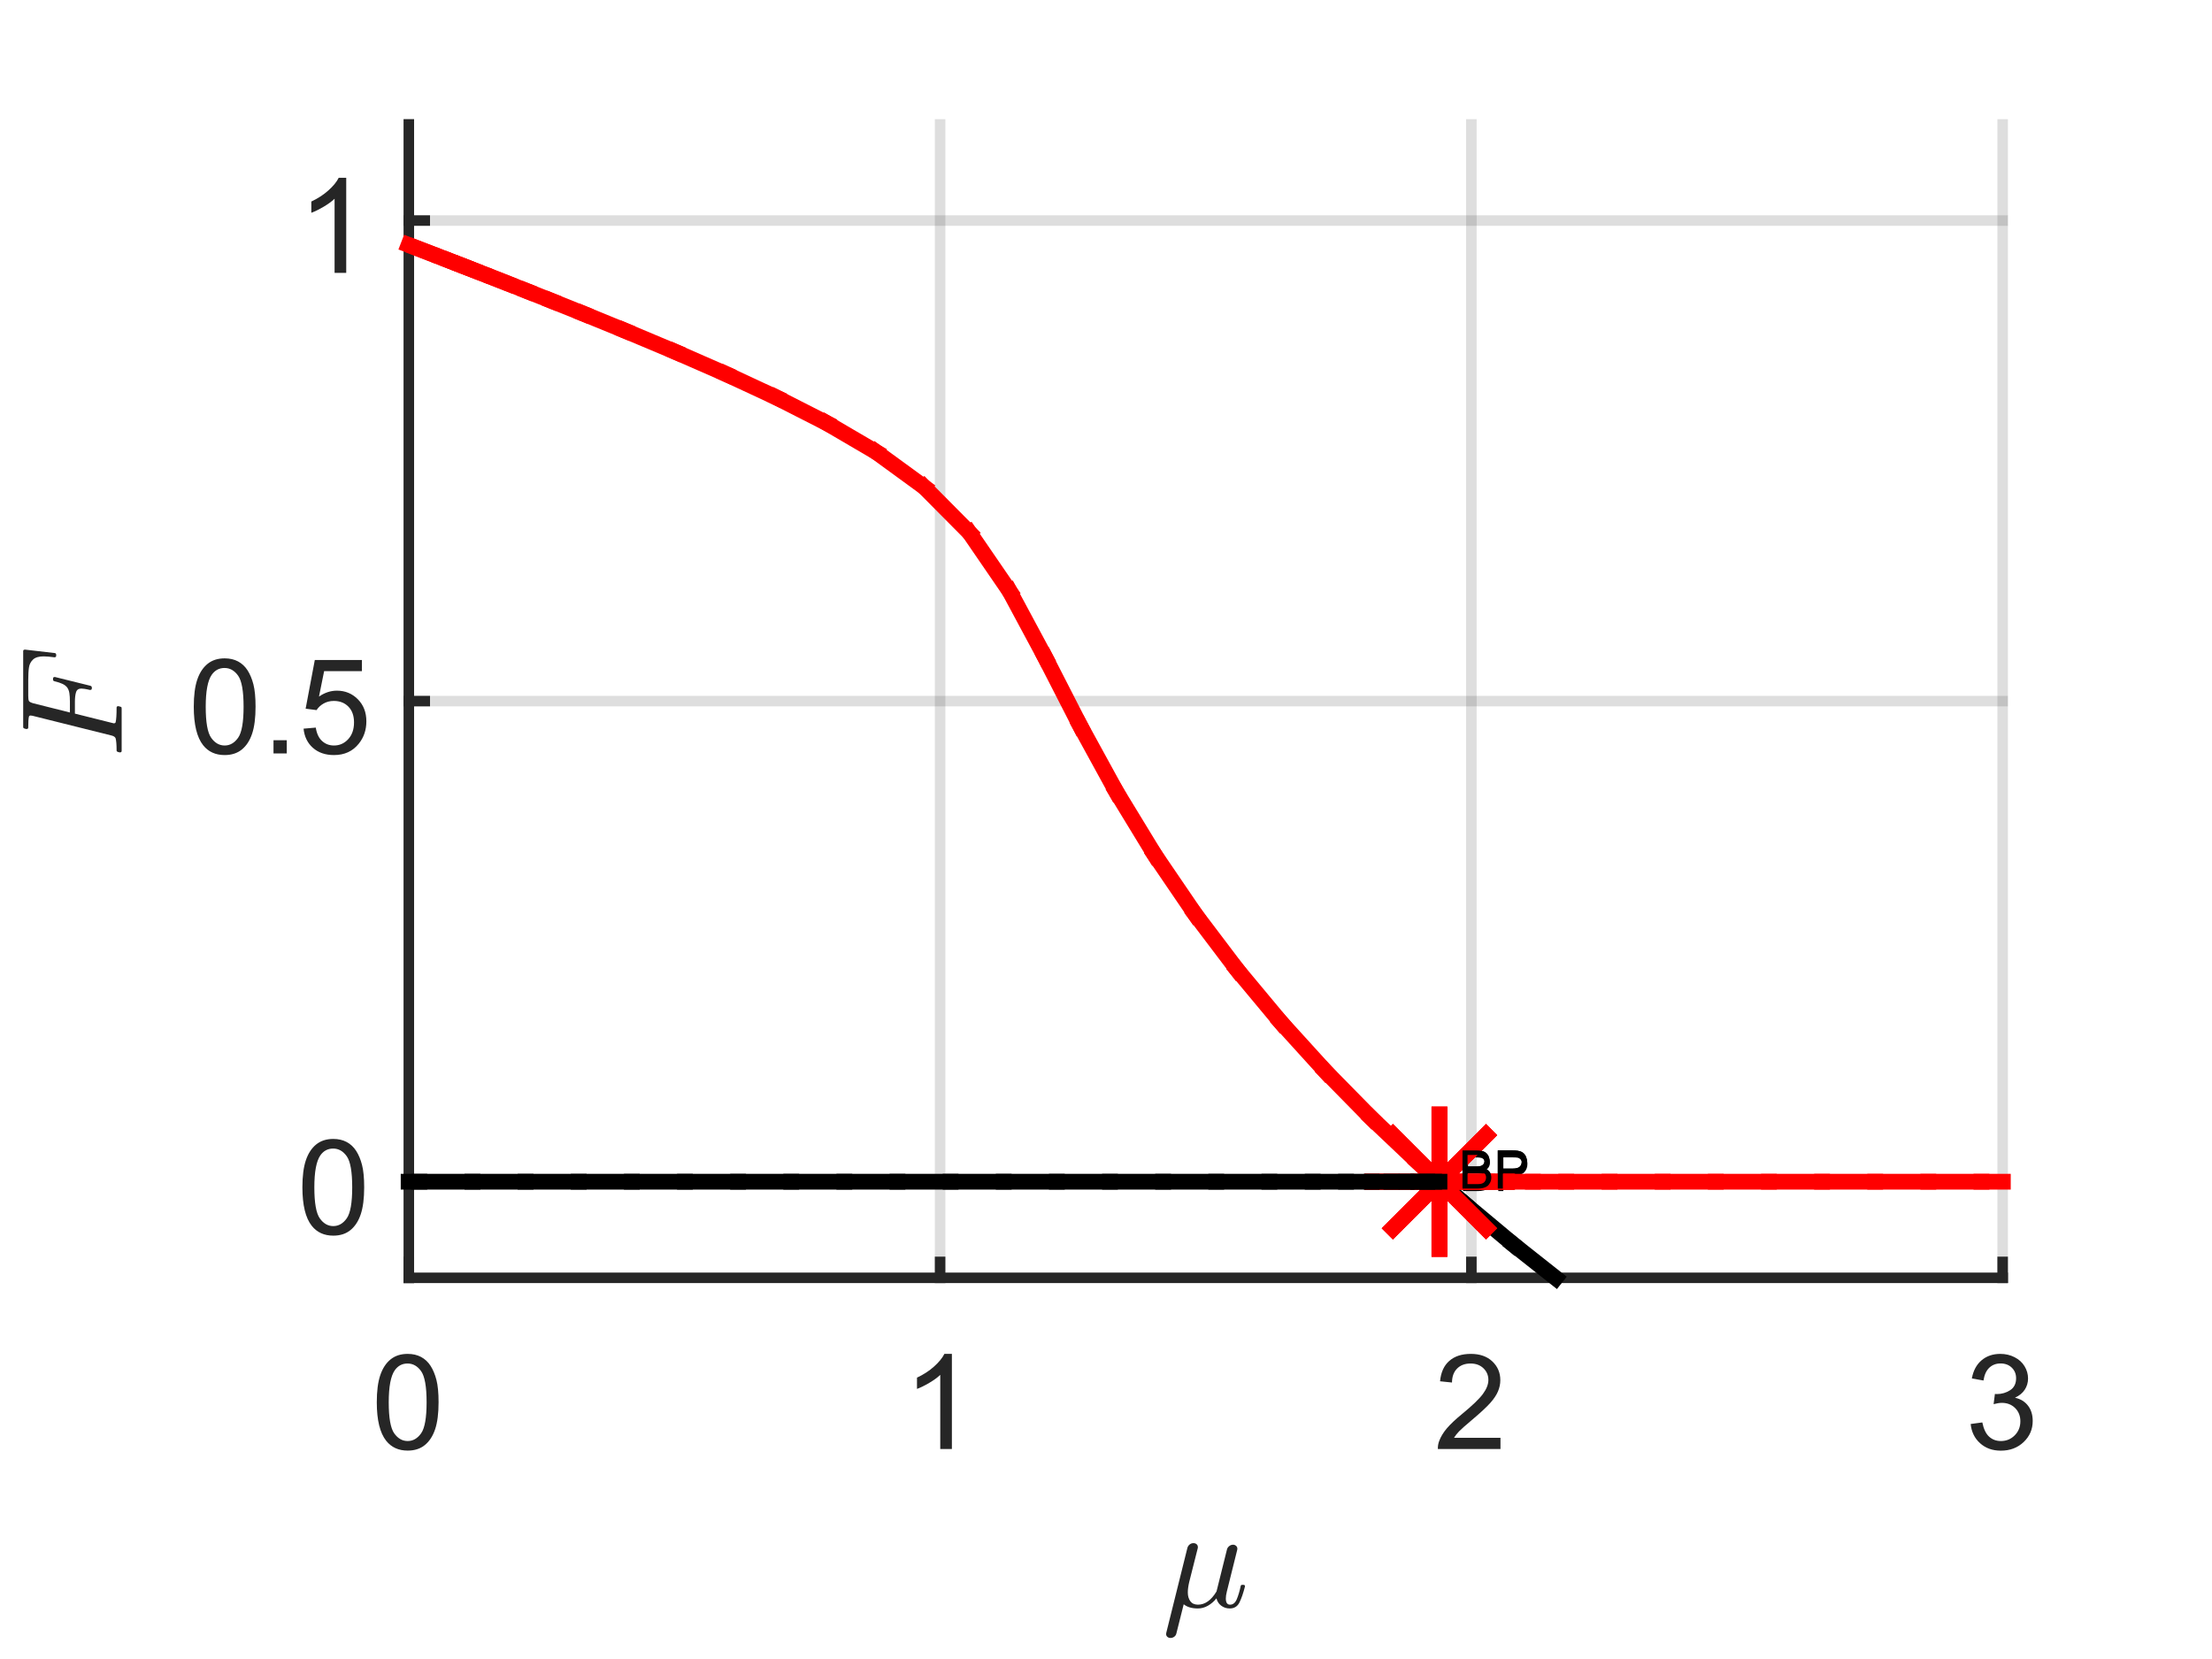 <?xml version="1.0"?>
<!DOCTYPE svg PUBLIC '-//W3C//DTD SVG 1.0//EN'
          'http://www.w3.org/TR/2001/REC-SVG-20010904/DTD/svg10.dtd'>
<svg xmlns:xlink="http://www.w3.org/1999/xlink" style="fill-opacity:1; color-rendering:auto; color-interpolation:auto; text-rendering:auto; stroke:black; stroke-linecap:square; stroke-miterlimit:10; shape-rendering:auto; stroke-opacity:1; fill:black; stroke-dasharray:none; font-weight:normal; stroke-width:1; font-family:'Dialog'; font-style:normal; stroke-linejoin:miter; font-size:12px; stroke-dashoffset:0; image-rendering:auto;" width="1120" height="840" xmlns="http://www.w3.org/2000/svg"
><rect width="100%" height="100%" fill="#333333" stroke="none"/><!--Generated by the Batik Graphics2D SVG Generator--><defs id="genericDefs"
  /><g
  ><defs id="defs1"
    ><clipPath clipPathUnits="userSpaceOnUse" id="clipPath1"
      ><path d="M0 0 L1120 0 L1120 840 L0 840 L0 0 Z"
      /></clipPath
    ></defs
    ><g style="fill:white; stroke:white;"
    ><rect x="0" y="0" width="1120" style="clip-path:url(#clipPath1); stroke:none;" height="840"
    /></g
    ><g style="fill:white; text-rendering:optimizeSpeed; color-rendering:optimizeSpeed; image-rendering:optimizeSpeed; shape-rendering:crispEdges; stroke:white; color-interpolation:sRGB;"
    ><rect x="0" width="1120" height="840" y="0" style="stroke:none;"
      /><path style="stroke:none;" d="M207 647 L1014 647 L1014 63 L207 63 Z"
    /></g
    ><g style="stroke-linecap:butt; fill-opacity:0.149; fill:rgb(38,38,38); text-rendering:geometricPrecision; image-rendering:optimizeQuality; color-rendering:optimizeQuality; stroke-linejoin:round; stroke:rgb(38,38,38); color-interpolation:linearRGB; stroke-width:5.333; stroke-opacity:0.149;"
    ><line y2="63" style="fill:none;" x1="207" x2="207" y1="647"
      /><line y2="63" style="fill:none;" x1="476" x2="476" y1="647"
      /><line y2="63" style="fill:none;" x1="745" x2="745" y1="647"
      /><line y2="63" style="fill:none;" x1="1014" x2="1014" y1="647"
      /><line y2="598.333" style="fill:none;" x1="1014" x2="207" y1="598.333"
      /><line y2="355" style="fill:none;" x1="1014" x2="207" y1="355"
      /><line y2="111.667" style="fill:none;" x1="1014" x2="207" y1="111.667"
      /><line x1="207" x2="1014" y1="647" style="stroke-linecap:square; fill-opacity:1; fill:none; stroke-opacity:1;" y2="647"
      /><line x1="207" x2="207" y1="647" style="stroke-linecap:square; fill-opacity:1; fill:none; stroke-opacity:1;" y2="638.937"
      /><line x1="476" x2="476" y1="647" style="stroke-linecap:square; fill-opacity:1; fill:none; stroke-opacity:1;" y2="638.937"
      /><line x1="745" x2="745" y1="647" style="stroke-linecap:square; fill-opacity:1; fill:none; stroke-opacity:1;" y2="638.937"
      /><line x1="1014" x2="1014" y1="647" style="stroke-linecap:square; fill-opacity:1; fill:none; stroke-opacity:1;" y2="638.937"
    /></g
    ><g transform="translate(207,665.667)" style="font-size:66.667px; fill:rgb(38,38,38); text-rendering:geometricPrecision; color-rendering:optimizeQuality; image-rendering:optimizeQuality; stroke:rgb(38,38,38); color-interpolation:linearRGB;"
    ><path style="stroke:none;" d="M-16.219 44.344 Q-16.219 35.844 -14.469 30.656 Q-12.719 25.469 -9.266 22.656 Q-5.812 19.844 -0.578 19.844 Q3.281 19.844 6.195 21.398 Q9.109 22.953 11 25.883 Q12.891 28.812 13.977 33.016 Q15.062 37.219 15.062 44.344 Q15.062 52.781 13.328 57.969 Q11.594 63.156 8.141 65.984 Q4.688 68.812 -0.578 68.812 Q-7.516 68.812 -11.469 63.844 Q-16.219 57.859 -16.219 44.344 ZM-10.172 44.344 Q-10.172 56.156 -7.406 60.062 Q-4.641 63.969 -0.578 63.969 Q3.469 63.969 6.234 60.047 Q9 56.125 9 44.344 Q9 32.5 6.234 28.609 Q3.469 24.719 -0.641 24.719 Q-4.703 24.719 -7.125 28.156 Q-10.172 32.531 -10.172 44.344 Z"
    /></g
    ><g transform="translate(476,665.667)" style="font-size:66.667px; fill:rgb(38,38,38); text-rendering:geometricPrecision; color-rendering:optimizeQuality; image-rendering:optimizeQuality; stroke:rgb(38,38,38); color-interpolation:linearRGB;"
    ><path style="stroke:none;" d="M5.969 68 L0.078 68 L0.078 30.469 Q-2.047 32.5 -5.5 34.531 Q-8.953 36.562 -11.703 37.578 L-11.703 31.875 Q-6.766 29.562 -3.07 26.258 Q0.625 22.953 2.172 19.844 L5.969 19.844 L5.969 68 Z"
    /></g
    ><g transform="translate(745,665.667)" style="font-size:66.667px; fill:rgb(38,38,38); text-rendering:geometricPrecision; color-rendering:optimizeQuality; image-rendering:optimizeQuality; stroke:rgb(38,38,38); color-interpolation:linearRGB;"
    ><path style="stroke:none;" d="M14.734 62.344 L14.734 68 L-16.969 68 Q-17.031 65.875 -16.281 63.906 Q-15.078 60.672 -12.406 57.531 Q-9.734 54.391 -4.703 50.266 Q3.109 43.859 5.859 40.109 Q8.609 36.359 8.609 33.031 Q8.609 29.531 6.109 27.125 Q3.609 24.719 -0.422 24.719 Q-4.672 24.719 -7.227 27.273 Q-9.781 29.828 -9.812 34.344 L-15.859 33.719 Q-15.234 26.938 -11.18 23.391 Q-7.125 19.844 -0.281 19.844 Q6.609 19.844 10.633 23.672 Q14.656 27.5 14.656 33.156 Q14.656 36.031 13.484 38.812 Q12.312 41.594 9.578 44.672 Q6.844 47.75 0.5 53.109 Q-4.797 57.562 -6.305 59.148 Q-7.812 60.734 -8.797 62.344 L14.734 62.344 Z"
    /></g
    ><g transform="translate(1014,665.667)" style="font-size:66.667px; fill:rgb(38,38,38); text-rendering:geometricPrecision; color-rendering:optimizeQuality; image-rendering:optimizeQuality; stroke:rgb(38,38,38); color-interpolation:linearRGB;"
    ><path style="stroke:none;" d="M-16.188 55.344 L-10.297 54.547 Q-9.281 59.562 -6.844 61.766 Q-4.406 63.969 -0.906 63.969 Q3.25 63.969 6.109 61.094 Q8.969 58.219 8.969 53.969 Q8.969 49.906 6.32 47.273 Q3.672 44.641 -0.422 44.641 Q-2.094 44.641 -4.578 45.297 L-3.922 40.125 Q-3.328 40.188 -2.969 40.188 Q0.797 40.188 3.805 38.227 Q6.812 36.266 6.812 32.172 Q6.812 28.938 4.617 26.812 Q2.422 24.688 -1.047 24.688 Q-4.469 24.688 -6.758 26.844 Q-9.047 29 -9.703 33.328 L-15.594 32.281 Q-14.516 26.359 -10.688 23.102 Q-6.859 19.844 -1.172 19.844 Q2.75 19.844 6.055 21.531 Q9.359 23.219 11.109 26.125 Q12.859 29.031 12.859 32.312 Q12.859 35.422 11.195 37.969 Q9.531 40.516 6.25 42.031 Q10.516 43 12.867 46.094 Q15.219 49.188 15.219 53.828 Q15.219 60.109 10.641 64.477 Q6.062 68.844 -0.938 68.844 Q-7.25 68.844 -11.422 65.086 Q-15.594 61.328 -16.188 55.344 Z"
    /></g
    ><g transform="translate(610.5,752)" style="font-size:73.333px; fill:rgb(38,38,38); text-rendering:geometricPrecision; image-rendering:optimizeQuality; color-rendering:optimizeQuality; font-family:'mwb_cmmi10'; stroke:rgb(38,38,38); color-interpolation:linearRGB;"
    ><path style="stroke:none;" d="M-20.062 75.319 Q-20.062 74.897 -19.984 74.756 L-9.265 31.662 Q-8.937 30.631 -8.101 29.983 Q-7.265 29.334 -6.203 29.334 Q-5.265 29.334 -4.625 29.889 Q-3.984 30.444 -3.984 31.365 Q-3.984 31.584 -4 31.709 Q-4.015 31.834 -4.062 31.975 L-8.375 49.053 Q-9.078 52.084 -9.078 54.287 Q-9.078 57.006 -7.797 58.748 Q-6.515 60.49 -3.922 60.49 Q1.391 60.49 5.422 53.865 Q5.453 53.787 5.477 53.756 Q5.5 53.725 5.5 53.647 L10.766 32.475 Q11.016 31.522 11.907 30.826 Q12.797 30.131 13.844 30.131 Q14.688 30.131 15.352 30.701 Q16.016 31.272 16.016 32.194 Q16.016 32.615 15.938 32.756 L10.703 53.787 Q10.172 55.865 10.172 57.365 Q10.172 60.49 12.297 60.49 Q14.578 60.49 15.742 57.678 Q16.907 54.865 17.75 50.865 Q17.907 50.444 18.36 50.444 L19.219 50.444 Q19.5 50.444 19.696 50.678 Q19.891 50.912 19.891 51.162 Q18.61 56.256 17.094 59.334 Q15.578 62.412 12.157 62.412 Q9.735 62.412 7.867 61.029 Q6 59.647 5.422 57.287 Q3.61 59.569 1.164 60.99 Q-1.281 62.412 -3.984 62.412 Q-8.547 62.412 -11.156 60.287 L-14.859 75.037 Q-15.078 76.069 -15.929 76.709 Q-16.781 77.35 -17.859 77.35 Q-18.75 77.35 -19.406 76.803 Q-20.062 76.256 -20.062 75.319 Z"
    /></g
    ><g style="fill:rgb(38,38,38); text-rendering:geometricPrecision; image-rendering:optimizeQuality; color-rendering:optimizeQuality; stroke-linejoin:round; stroke:rgb(38,38,38); color-interpolation:linearRGB; stroke-width:5.333;"
    ><line y2="63" style="fill:none;" x1="207" x2="207" y1="647"
      /><line y2="598.333" style="fill:none;" x1="207" x2="215.063" y1="598.333"
      /><line y2="355" style="fill:none;" x1="207" x2="215.063" y1="355"
      /><line y2="111.667" style="fill:none;" x1="207" x2="215.063" y1="111.667"
    /></g
    ><g transform="translate(188.333,598.333)" style="font-size:66.667px; fill:rgb(38,38,38); text-rendering:geometricPrecision; color-rendering:optimizeQuality; image-rendering:optimizeQuality; stroke:rgb(38,38,38); color-interpolation:linearRGB;"
    ><path style="stroke:none;" d="M-35.219 2.844 Q-35.219 -5.656 -33.469 -10.844 Q-31.719 -16.031 -28.266 -18.844 Q-24.812 -21.656 -19.578 -21.656 Q-15.719 -21.656 -12.805 -20.102 Q-9.891 -18.547 -8 -15.617 Q-6.109 -12.688 -5.023 -8.484 Q-3.938 -4.281 -3.938 2.844 Q-3.938 11.281 -5.672 16.469 Q-7.406 21.656 -10.859 24.484 Q-14.312 27.312 -19.578 27.312 Q-26.516 27.312 -30.469 22.344 Q-35.219 16.359 -35.219 2.844 ZM-29.172 2.844 Q-29.172 14.656 -26.406 18.562 Q-23.641 22.469 -19.578 22.469 Q-15.531 22.469 -12.766 18.547 Q-10 14.625 -10 2.844 Q-10 -9 -12.766 -12.891 Q-15.531 -16.781 -19.641 -16.781 Q-23.703 -16.781 -26.125 -13.344 Q-29.172 -8.969 -29.172 2.844 Z"
    /></g
    ><g transform="translate(188.333,355)" style="font-size:66.667px; fill:rgb(38,38,38); text-rendering:geometricPrecision; color-rendering:optimizeQuality; image-rendering:optimizeQuality; stroke:rgb(38,38,38); color-interpolation:linearRGB;"
    ><path style="stroke:none;" d="M-90.219 2.844 Q-90.219 -5.656 -88.469 -10.844 Q-86.719 -16.031 -83.266 -18.844 Q-79.812 -21.656 -74.578 -21.656 Q-70.719 -21.656 -67.805 -20.102 Q-64.891 -18.547 -63 -15.617 Q-61.109 -12.688 -60.023 -8.484 Q-58.938 -4.281 -58.938 2.844 Q-58.938 11.281 -60.672 16.469 Q-62.406 21.656 -65.859 24.484 Q-69.312 27.312 -74.578 27.312 Q-81.516 27.312 -85.469 22.344 Q-90.219 16.359 -90.219 2.844 ZM-84.172 2.844 Q-84.172 14.656 -81.406 18.562 Q-78.641 22.469 -74.578 22.469 Q-70.531 22.469 -67.766 18.547 Q-65 14.625 -65 2.844 Q-65 -9 -67.766 -12.891 Q-70.531 -16.781 -74.641 -16.781 Q-78.703 -16.781 -81.125 -13.344 Q-84.172 -8.969 -84.172 2.844 ZM-49.851 26.5 L-49.851 19.797 L-43.132 19.797 L-43.132 26.5 L-49.851 26.5 ZM-34.629 13.938 L-28.441 13.406 Q-27.753 17.922 -25.253 20.195 Q-22.753 22.469 -19.222 22.469 Q-14.972 22.469 -12.027 19.266 Q-9.082 16.062 -9.082 10.766 Q-9.082 5.719 -11.91 2.812 Q-14.738 -0.094 -19.316 -0.094 Q-22.16 -0.094 -24.449 1.195 Q-26.738 2.484 -28.05 4.547 L-33.582 3.828 L-28.941 -20.812 L-5.082 -20.812 L-5.082 -15.172 L-24.222 -15.172 L-26.816 -2.297 Q-22.488 -5.297 -17.753 -5.297 Q-11.472 -5.297 -7.152 -0.945 Q-2.832 3.406 -2.832 10.234 Q-2.832 16.75 -6.628 21.5 Q-11.238 27.312 -19.222 27.312 Q-25.769 27.312 -29.902 23.648 Q-34.035 19.984 -34.629 13.938 Z"
    /></g
    ><g transform="translate(188.333,111.667)" style="font-size:66.667px; fill:rgb(38,38,38); text-rendering:geometricPrecision; color-rendering:optimizeQuality; image-rendering:optimizeQuality; stroke:rgb(38,38,38); color-interpolation:linearRGB;"
    ><path style="stroke:none;" d="M-13.031 26.5 L-18.922 26.5 L-18.922 -11.031 Q-21.047 -9 -24.5 -6.969 Q-27.953 -4.938 -30.703 -3.922 L-30.703 -9.625 Q-25.766 -11.938 -22.07 -15.242 Q-18.375 -18.547 -16.828 -21.656 L-13.031 -21.656 L-13.031 26.5 Z"
    /></g
    ><g transform="translate(88,355) rotate(-90)" style="font-size:73.333px; fill:rgb(38,38,38); text-rendering:geometricPrecision; image-rendering:optimizeQuality; color-rendering:optimizeQuality; font-family:'mwa_cmmi10'; stroke:rgb(38,38,38); color-interpolation:linearRGB;"
    ><path style="stroke:none;" d="M-25.25 -26.4 Q-25.968 -26.4 -25.968 -27.369 Q-25.921 -27.541 -25.82 -27.986 Q-25.718 -28.431 -25.523 -28.697 Q-25.328 -28.963 -25.031 -28.963 Q-20.578 -28.963 -18.828 -29.463 Q-17.875 -29.791 -17.437 -31.431 L-7.421 -71.525 Q-7.281 -72.244 -7.281 -72.525 Q-7.281 -73.306 -8.171 -73.416 Q-9.531 -73.697 -13.421 -73.697 Q-14.124 -73.697 -14.124 -74.666 Q-14.093 -74.838 -13.984 -75.283 Q-13.874 -75.728 -13.679 -75.994 Q-13.484 -76.26 -13.203 -76.26 L25.36 -76.26 Q26.079 -76.26 26.079 -75.306 L24.329 -60.197 Q24.329 -59.978 24.079 -59.767 Q23.829 -59.556 23.579 -59.556 L22.938 -59.556 Q22.188 -59.556 22.188 -60.478 Q22.657 -63.791 22.657 -65.9 Q22.657 -69.525 21.087 -71.236 Q19.516 -72.947 17.133 -73.322 Q14.751 -73.697 10.532 -73.697 L2.735 -73.697 Q0.735 -73.697 0.094 -73.361 Q-0.546 -73.025 -1.078 -71.213 L-5.75 -52.603 L-0.265 -52.603 Q2.454 -52.603 4.125 -52.885 Q5.797 -53.166 6.899 -53.986 Q8.001 -54.806 8.735 -56.361 Q9.469 -57.916 10.079 -60.478 Q10.282 -61.15 10.829 -61.15 L11.469 -61.15 Q12.219 -61.15 12.219 -60.197 L7.75 -42.15 Q7.438 -41.51 7.016 -41.51 L6.36 -41.51 Q5.657 -41.51 5.657 -42.478 Q5.829 -43.228 5.938 -43.728 Q6.047 -44.228 6.204 -45.174 Q6.36 -46.119 6.36 -46.822 Q6.36 -48.931 4.508 -49.502 Q2.657 -50.072 -0.328 -50.072 L-6.328 -50.072 L-11.062 -31.135 Q-11.234 -30.431 -11.234 -30.431 Q-11.234 -29.572 -10.703 -29.463 Q-8.812 -28.963 -3.249 -28.963 Q-2.546 -28.963 -2.546 -28.01 Q-2.796 -26.978 -2.937 -26.689 Q-3.078 -26.4 -3.796 -26.4 L-25.25 -26.4 Z"
    /></g
    ><g style="stroke-linecap:butt; fill:red; text-rendering:geometricPrecision; image-rendering:optimizeQuality; color-rendering:optimizeQuality; stroke-linejoin:round; stroke:red; color-interpolation:linearRGB; stroke-width:8;"
    ><line y2="133.464" style="fill:none;" x1="233.906" x2="231.327" y1="134.467"
      /><line y2="132.161" style="fill:none;" x1="231.327" x2="227.973" y1="133.464"
      /><line y2="130.47" style="fill:none;" x1="227.973" x2="223.612" y1="132.161"
      /><line y2="128.277" style="fill:none;" x1="223.612" x2="217.943" y1="130.47"
      /><line y2="125.433" style="fill:none;" x1="217.943" x2="210.572" y1="128.277"
      /><line y2="124.021" style="fill:none;" x1="210.572" x2="206.904" y1="125.433"
      /><line y2="135.471" style="fill:none;" x1="233.906" x2="236.486" y1="134.467"
      /><line y2="136.779" style="fill:none;" x1="236.486" x2="239.839" y1="135.471"
      /><line y2="138.482" style="fill:none;" x1="239.839" x2="244.198" y1="136.779"
      /><line y2="140.701" style="fill:none;" x1="244.198" x2="249.864" y1="138.482"
      /><line y2="143.596" style="fill:none;" x1="249.864" x2="257.228" y1="140.701"
      /><line y2="147.377" style="fill:none;" x1="257.228" x2="266.798" y1="143.596"
      /><line y2="152.326" style="fill:none;" x1="266.798" x2="279.236" y1="147.377"
      /><line y2="158.825" style="fill:none;" x1="279.236" x2="295.396" y1="152.326"
      /><line y2="167.411" style="fill:none;" x1="295.396" x2="316.384" y1="158.825"
      /><line y2="178.212" style="fill:none;" x1="316.384" x2="342.074" y1="167.411"
      /><line y2="189.442" style="fill:none;" x1="342.074" x2="367.701" y1="178.212"
      /><line y2="201.32" style="fill:none;" x1="367.701" x2="393.229" y1="189.442"
      /><line y2="214.229" style="fill:none;" x1="393.229" x2="418.587" y1="201.32"
      /><line y2="228.886" style="fill:none;" x1="418.587" x2="443.625" y1="214.229"
      /><line y2="246.652" style="fill:none;" x1="443.625" x2="467.994" y1="228.886"
      /><line y2="269.727" style="fill:none;" x1="467.994" x2="490.888" y1="246.652"
      /><line y2="299.345" style="fill:none;" x1="490.888" x2="511.192" y1="269.727"
      /><line y2="333.011" style="fill:none;" x1="511.192" x2="529.269" y1="299.345"
      /><line y2="367.493" style="fill:none;" x1="529.269" x2="546.922" y1="333.011"
      /><line y2="401.036" style="fill:none;" x1="546.922" x2="565.297" y1="367.493"
      /><line y2="432.922" style="fill:none;" x1="565.297" x2="584.726" y1="401.036"
      /><line y2="462.954" style="fill:none;" x1="584.726" x2="605.182" y1="432.922"
      /><line y2="491.168" style="fill:none;" x1="605.182" x2="626.529" y1="462.954"
      /><line y2="517.691" style="fill:none;" x1="626.529" x2="648.617" y1="491.168"
      /><line y2="542.681" style="fill:none;" x1="648.617" x2="671.317" y1="517.691"
      /><line y2="566.293" style="fill:none;" x1="671.317" x2="694.518" y1="542.681"
      /><line y2="588.67" style="fill:none;" x1="694.518" x2="718.135" y1="566.293"
      /><line y2="598.333" style="fill:none;" x1="718.135" x2="728.836" y1="588.67"
      /><path d="M0 -34 L0 34 M-34 0 L34 0 M-23.57 -23.57 L23.57 23.57 M-23.57 23.57 L23.57 -23.57" style="fill:none; stroke-linejoin:miter;" transform="translate(728.836,598.333)"
      /><line x1="728.836" x2="742.099" y1="598.333" style="fill:none; stroke:black;" y2="609.941"
      /><line x1="742.099" x2="766.355" y1="609.941" style="fill:none; stroke:black;" y2="630.216"
      /><line x1="766.355" x2="787.668" y1="630.216" style="fill:none; stroke:black;" y2="647.07"
    /></g
    ><g transform="translate(738.769,592.573)" style="text-rendering:geometricPrecision; font-size:26.667px; color-interpolation:linearRGB; color-rendering:optimizeQuality; image-rendering:optimizeQuality;"
    ><path style="stroke:none;" d="M1.984 10.5 L1.984 -8.828 L9.234 -8.828 Q11.438 -8.828 12.781 -8.242 Q14.125 -7.656 14.883 -6.438 Q15.641 -5.219 15.641 -3.891 Q15.641 -2.641 14.969 -1.547 Q14.297 -0.453 12.938 0.219 Q14.688 0.734 15.633 1.969 Q16.578 3.203 16.578 4.891 Q16.578 6.25 16 7.422 Q15.422 8.594 14.578 9.227 Q13.734 9.859 12.461 10.18 Q11.188 10.5 9.344 10.5 L1.984 10.5 ZM4.531 -0.703 L8.719 -0.703 Q10.422 -0.703 11.156 -0.938 Q12.125 -1.219 12.625 -1.891 Q13.125 -2.562 13.125 -3.578 Q13.125 -4.547 12.656 -5.273 Q12.188 -6 11.336 -6.273 Q10.484 -6.547 8.391 -6.547 L4.531 -6.547 L4.531 -0.703 ZM4.531 8.219 L9.344 8.219 Q10.594 8.219 11.094 8.125 Q11.969 7.969 12.562 7.602 Q13.156 7.234 13.539 6.523 Q13.922 5.812 13.922 4.891 Q13.922 3.812 13.367 3.016 Q12.812 2.219 11.828 1.898 Q10.844 1.578 9 1.578 L4.531 1.578 L4.531 8.219 ZM19.858 10.5 L19.858 -8.828 L27.154 -8.828 Q29.076 -8.828 30.092 -8.641 Q31.514 -8.406 32.475 -7.742 Q33.436 -7.078 34.022 -5.875 Q34.608 -4.672 34.608 -3.234 Q34.608 -0.766 33.045 0.938 Q31.483 2.641 27.373 2.641 L22.42 2.641 L22.42 10.5 L19.858 10.5 ZM22.42 0.359 L27.42 0.359 Q29.889 0.359 30.936 -0.562 Q31.983 -1.484 31.983 -3.156 Q31.983 -4.375 31.365 -5.234 Q30.748 -6.094 29.748 -6.375 Q29.108 -6.547 27.358 -6.547 L22.42 -6.547 L22.42 0.359 Z"
    /></g
    ><g style="stroke-linecap:butt; fill:red; text-rendering:geometricPrecision; image-rendering:optimizeQuality; color-rendering:optimizeQuality; stroke-linejoin:round; stroke:red; color-interpolation:linearRGB; stroke-width:8;"
    ><line y2="598.333" style="fill:none;" x1="728.837" x2="731.527" y1="598.333"
      /><line y2="598.333" style="fill:none;" x1="731.527" x2="735.024" y1="598.333"
      /><line y2="598.333" style="fill:none;" x1="735.024" x2="739.57" y1="598.333"
      /><line y2="598.333" style="fill:none;" x1="739.57" x2="745.48" y1="598.333"
      /><line y2="598.333" style="fill:none;" x1="745.48" x2="753.163" y1="598.333"
      /><line y2="598.333" style="fill:none;" x1="753.163" x2="763.15" y1="598.333"
      /><line y2="598.333" style="fill:none;" x1="763.15" x2="776.135" y1="598.333"
      /><line y2="598.333" style="fill:none;" x1="776.135" x2="793.014" y1="598.333"
      /><line y2="598.333" style="fill:none;" x1="793.014" x2="814.957" y1="598.333"
      /><line y2="598.333" style="fill:none;" x1="814.957" x2="841.857" y1="598.333"
      /><line y2="598.333" style="fill:none;" x1="841.857" x2="868.757" y1="598.333"
      /><line y2="598.333" style="fill:none;" x1="868.757" x2="895.657" y1="598.333"
      /><line y2="598.333" style="fill:none;" x1="895.657" x2="922.557" y1="598.333"
      /><line y2="598.333" style="fill:none;" x1="922.557" x2="949.457" y1="598.333"
      /><line y2="598.333" style="fill:none;" x1="949.457" x2="976.357" y1="598.333"
      /><line y2="598.333" style="fill:none;" x1="976.357" x2="1003.257" y1="598.333"
      /><line y2="598.333" style="fill:none;" x1="1003.257" x2="1014.096" y1="598.333"
      /><line y2="598.333" style="fill:none;" x1="728.837" x2="728.836" y1="598.333"
      /><path d="M0 -34 L0 34 M-34 0 L34 0 M-23.57 -23.57 L23.57 23.57 M-23.57 23.57 L23.57 -23.57" style="fill:none; stroke-linejoin:miter;" transform="translate(728.836,598.333)"
      /><line x1="728.836" x2="726.147" y1="598.333" style="fill:none; stroke:black;" y2="598.333"
    /></g
    ><g transform="translate(738.52,591.325)" style="text-rendering:geometricPrecision; font-size:26.667px; color-interpolation:linearRGB; color-rendering:optimizeQuality; image-rendering:optimizeQuality;"
    ><path style="stroke:none;" d="M1.984 10.5 L1.984 -8.828 L9.234 -8.828 Q11.438 -8.828 12.781 -8.242 Q14.125 -7.656 14.883 -6.438 Q15.641 -5.219 15.641 -3.891 Q15.641 -2.641 14.969 -1.547 Q14.297 -0.453 12.938 0.219 Q14.688 0.734 15.633 1.969 Q16.578 3.203 16.578 4.891 Q16.578 6.25 16 7.422 Q15.422 8.594 14.578 9.227 Q13.734 9.859 12.461 10.18 Q11.188 10.5 9.344 10.5 L1.984 10.5 ZM4.531 -0.703 L8.719 -0.703 Q10.422 -0.703 11.156 -0.938 Q12.125 -1.219 12.625 -1.891 Q13.125 -2.562 13.125 -3.578 Q13.125 -4.547 12.656 -5.273 Q12.188 -6 11.336 -6.273 Q10.484 -6.547 8.391 -6.547 L4.531 -6.547 L4.531 -0.703 ZM4.531 8.219 L9.344 8.219 Q10.594 8.219 11.094 8.125 Q11.969 7.969 12.562 7.602 Q13.156 7.234 13.539 6.523 Q13.922 5.812 13.922 4.891 Q13.922 3.812 13.367 3.016 Q12.812 2.219 11.828 1.898 Q10.844 1.578 9 1.578 L4.531 1.578 L4.531 8.219 ZM19.858 10.5 L19.858 -8.828 L27.154 -8.828 Q29.076 -8.828 30.092 -8.641 Q31.514 -8.406 32.475 -7.742 Q33.436 -7.078 34.022 -5.875 Q34.608 -4.672 34.608 -3.234 Q34.608 -0.766 33.045 0.938 Q31.483 2.641 27.373 2.641 L22.42 2.641 L22.42 10.5 L19.858 10.5 ZM22.42 0.359 L27.42 0.359 Q29.889 0.359 30.936 -0.562 Q31.983 -1.484 31.983 -3.156 Q31.983 -4.375 31.365 -5.234 Q30.748 -6.094 29.748 -6.375 Q29.108 -6.547 27.358 -6.547 L22.42 -6.547 L22.42 0.359 Z"
    /></g
    ><g style="stroke-linecap:butt; fill:red; text-rendering:geometricPrecision; image-rendering:optimizeQuality; color-rendering:optimizeQuality; stroke-linejoin:round; stroke:red; color-interpolation:linearRGB; stroke-width:8;"
    ><line y2="598.333" style="fill:none;" x1="728.837" x2="728.836" y1="598.333"
      /><path d="M0 -34 L0 34 M-34 0 L34 0 M-23.57 -23.57 L23.57 23.57 M-23.57 23.57 L23.57 -23.57" style="fill:none; stroke-linejoin:miter;" transform="translate(728.836,598.333)"
      /><line x1="728.836" x2="726.147" y1="598.333" style="fill:none; stroke:black;" y2="598.333"
      /><line x1="726.147" x2="722.65" y1="598.333" style="fill:none; stroke:black;" y2="598.333"
      /><line x1="722.65" x2="718.104" y1="598.333" style="fill:none; stroke:black;" y2="598.333"
      /><line x1="718.104" x2="712.194" y1="598.333" style="fill:none; stroke:black;" y2="598.333"
      /><line x1="712.194" x2="704.511" y1="598.333" style="fill:none; stroke:black;" y2="598.333"
      /><line x1="704.511" x2="694.523" y1="598.333" style="fill:none; stroke:black;" y2="598.333"
      /><line x1="694.523" x2="681.539" y1="598.333" style="fill:none; stroke:black;" y2="598.333"
      /><line x1="681.539" x2="664.659" y1="598.333" style="fill:none; stroke:black;" y2="598.333"
      /><line x1="664.659" x2="642.716" y1="598.333" style="fill:none; stroke:black;" y2="598.333"
      /><line x1="642.716" x2="615.816" y1="598.333" style="fill:none; stroke:black;" y2="598.333"
      /><line x1="615.816" x2="588.916" y1="598.333" style="fill:none; stroke:black;" y2="598.333"
      /><line x1="588.916" x2="562.016" y1="598.333" style="fill:none; stroke:black;" y2="598.333"
      /><line x1="562.016" x2="535.116" y1="598.333" style="fill:none; stroke:black;" y2="598.333"
      /><line x1="535.116" x2="508.216" y1="598.333" style="fill:none; stroke:black;" y2="598.333"
      /><line x1="508.216" x2="481.316" y1="598.333" style="fill:none; stroke:black;" y2="598.333"
      /><line x1="481.316" x2="454.416" y1="598.333" style="fill:none; stroke:black;" y2="598.333"
      /><line x1="454.416" x2="427.516" y1="598.333" style="fill:none; stroke:black;" y2="598.333"
      /><line x1="427.516" x2="400.616" y1="598.333" style="fill:none; stroke:black;" y2="598.333"
      /><line x1="400.616" x2="373.716" y1="598.333" style="fill:none; stroke:black;" y2="598.333"
      /><line x1="373.716" x2="346.816" y1="598.333" style="fill:none; stroke:black;" y2="598.333"
      /><line x1="346.816" x2="319.916" y1="598.333" style="fill:none; stroke:black;" y2="598.333"
      /><line x1="319.916" x2="293.016" y1="598.333" style="fill:none; stroke:black;" y2="598.333"
      /><line x1="293.016" x2="266.116" y1="598.333" style="fill:none; stroke:black;" y2="598.333"
      /><line x1="266.116" x2="239.216" y1="598.333" style="fill:none; stroke:black;" y2="598.333"
      /><line x1="239.216" x2="212.316" y1="598.333" style="fill:none; stroke:black;" y2="598.333"
      /><line x1="212.316" x2="206.904" y1="598.333" style="fill:none; stroke:black;" y2="598.333"
    /></g
    ><g transform="translate(738.52,591.325)" style="text-rendering:geometricPrecision; font-size:26.667px; color-interpolation:linearRGB; color-rendering:optimizeQuality; image-rendering:optimizeQuality;"
    ><path style="stroke:none;" d="M1.984 10.5 L1.984 -8.828 L9.234 -8.828 Q11.438 -8.828 12.781 -8.242 Q14.125 -7.656 14.883 -6.438 Q15.641 -5.219 15.641 -3.891 Q15.641 -2.641 14.969 -1.547 Q14.297 -0.453 12.938 0.219 Q14.688 0.734 15.633 1.969 Q16.578 3.203 16.578 4.891 Q16.578 6.25 16 7.422 Q15.422 8.594 14.578 9.227 Q13.734 9.859 12.461 10.18 Q11.188 10.5 9.344 10.5 L1.984 10.5 ZM4.531 -0.703 L8.719 -0.703 Q10.422 -0.703 11.156 -0.938 Q12.125 -1.219 12.625 -1.891 Q13.125 -2.562 13.125 -3.578 Q13.125 -4.547 12.656 -5.273 Q12.188 -6 11.336 -6.273 Q10.484 -6.547 8.391 -6.547 L4.531 -6.547 L4.531 -0.703 ZM4.531 8.219 L9.344 8.219 Q10.594 8.219 11.094 8.125 Q11.969 7.969 12.562 7.602 Q13.156 7.234 13.539 6.523 Q13.922 5.812 13.922 4.891 Q13.922 3.812 13.367 3.016 Q12.812 2.219 11.828 1.898 Q10.844 1.578 9 1.578 L4.531 1.578 L4.531 8.219 ZM19.858 10.5 L19.858 -8.828 L27.154 -8.828 Q29.076 -8.828 30.092 -8.641 Q31.514 -8.406 32.475 -7.742 Q33.436 -7.078 34.022 -5.875 Q34.608 -4.672 34.608 -3.234 Q34.608 -0.766 33.045 0.938 Q31.483 2.641 27.373 2.641 L22.42 2.641 L22.42 10.5 L19.858 10.5 ZM22.42 0.359 L27.42 0.359 Q29.889 0.359 30.936 -0.562 Q31.983 -1.484 31.983 -3.156 Q31.983 -4.375 31.365 -5.234 Q30.748 -6.094 29.748 -6.375 Q29.108 -6.547 27.358 -6.547 L22.42 -6.547 L22.42 0.359 Z"
    /></g
  ></g
></svg
>
